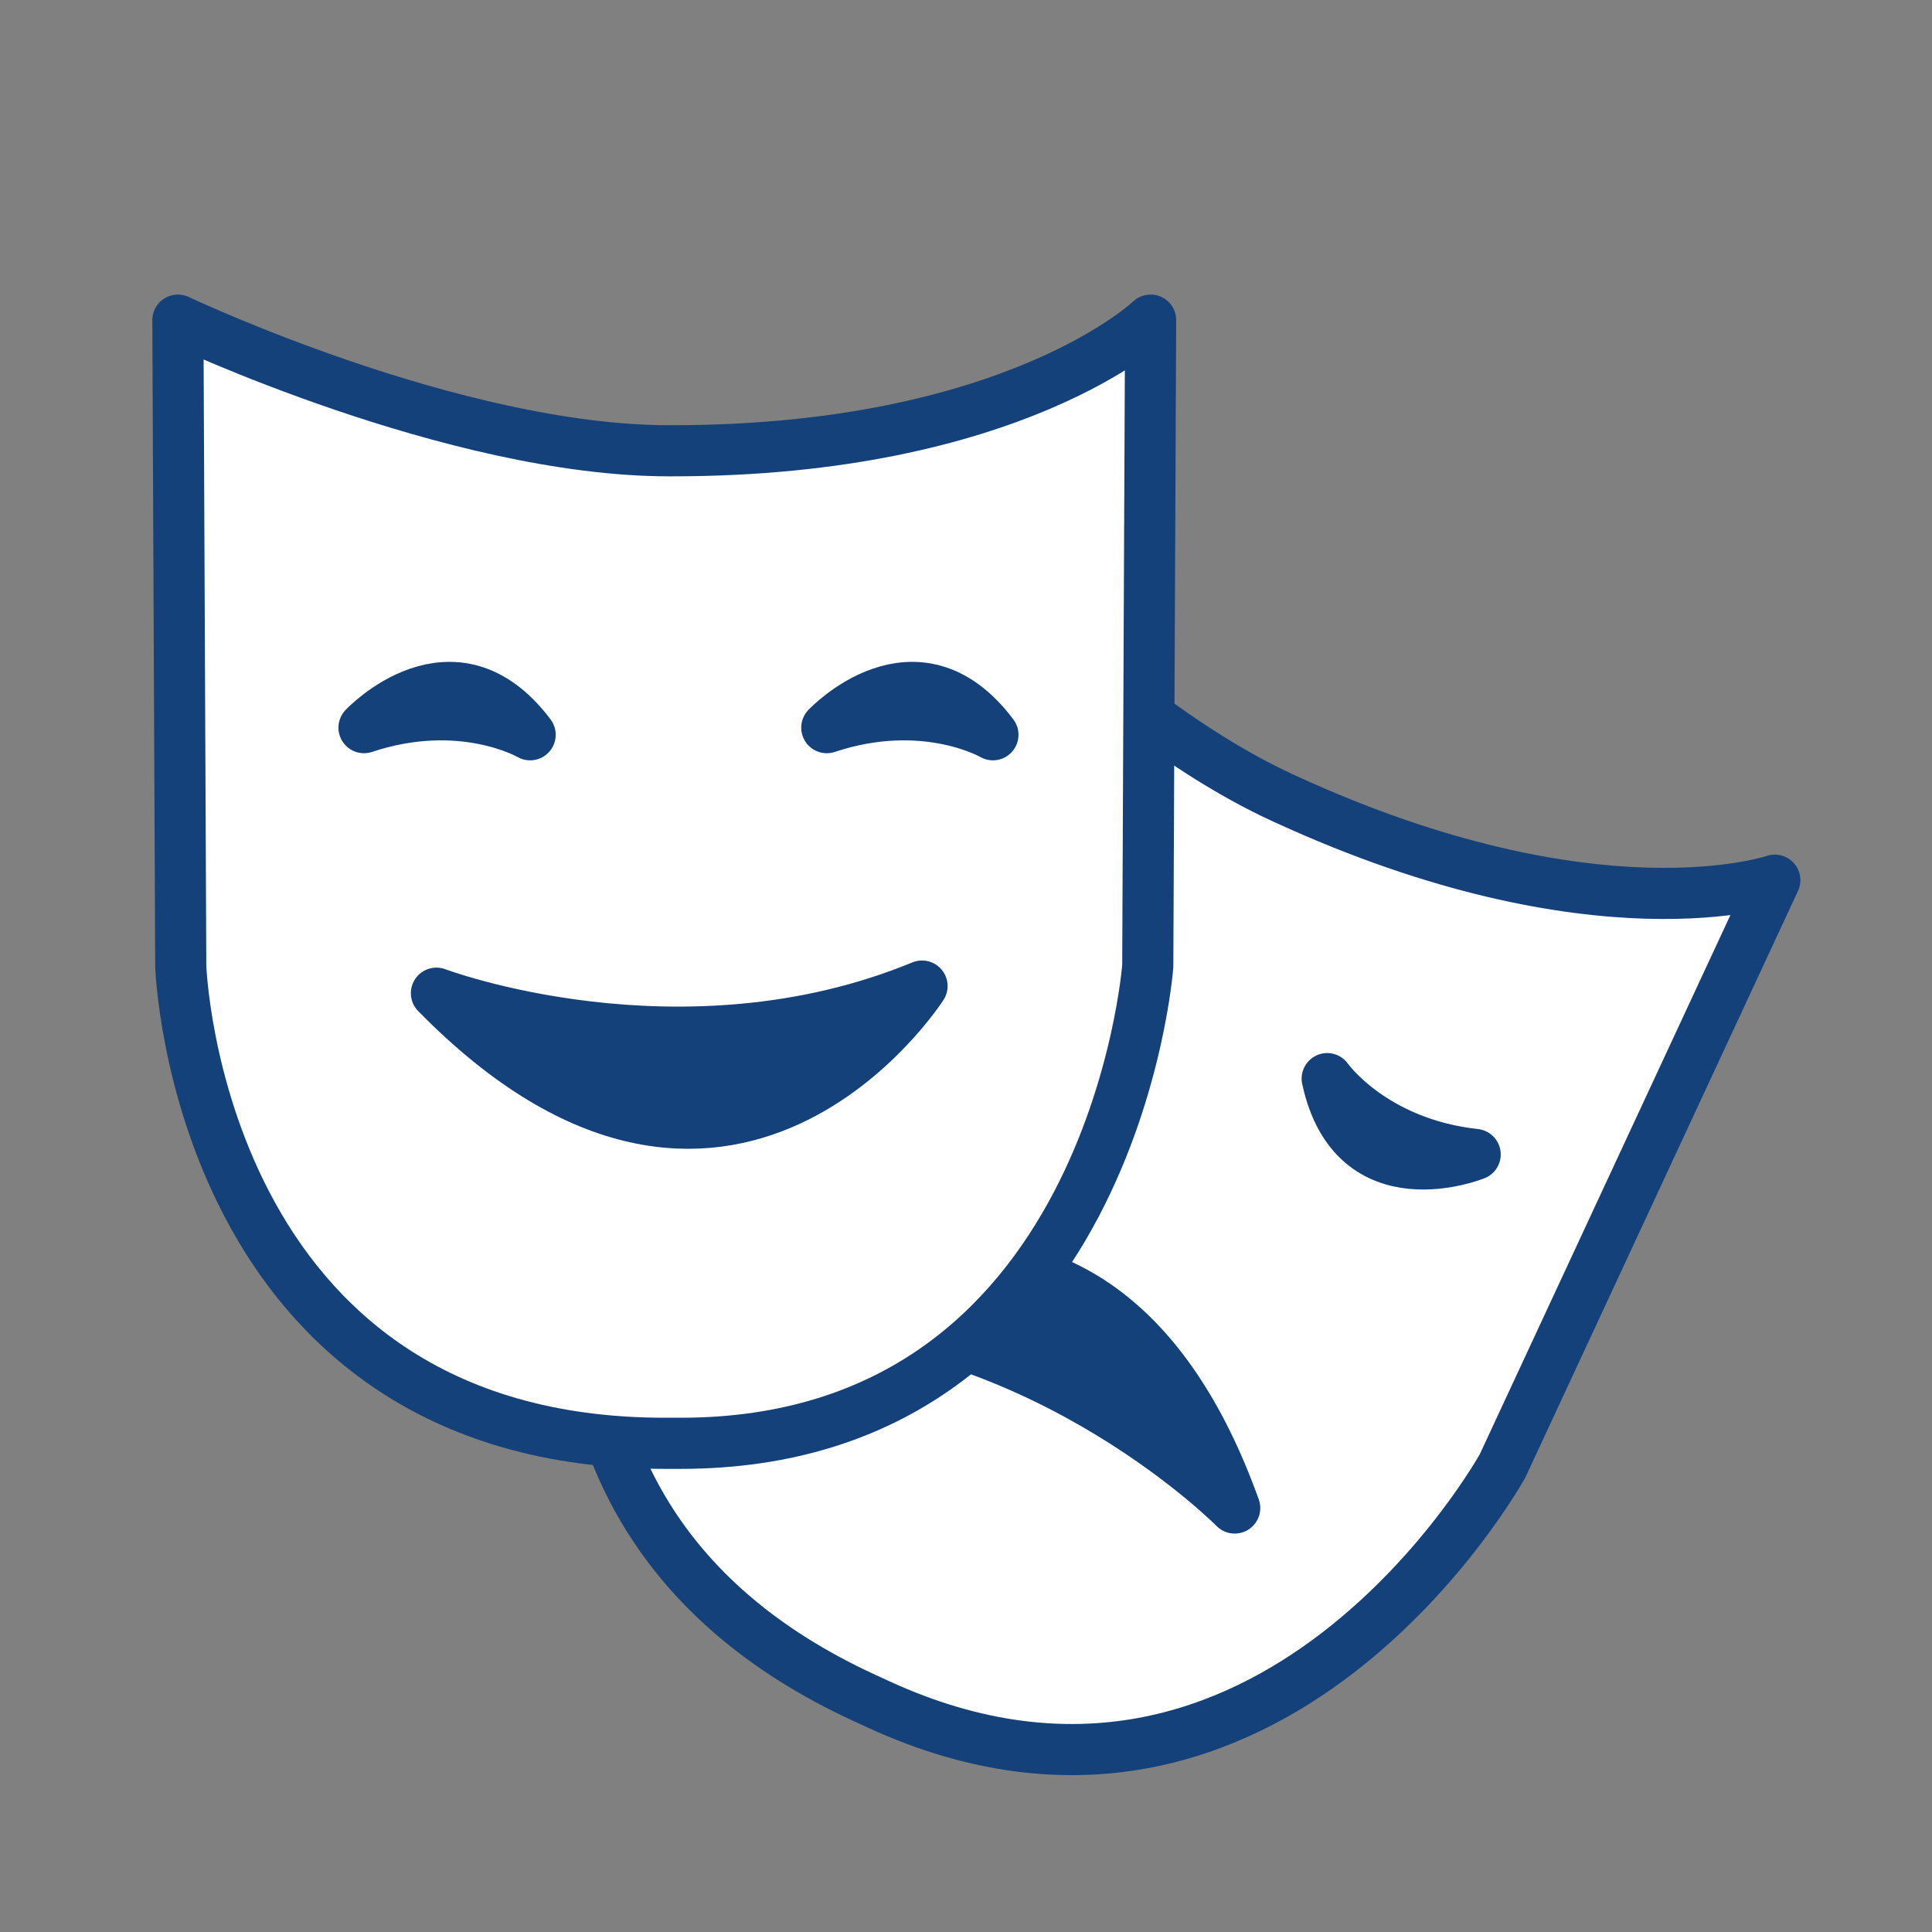 <?xml version='1.0' encoding='UTF-8'?>
<svg xmlns="http://www.w3.org/2000/svg" id="bd" data-name="Culture théâtre" viewBox="0 0 453.54 453.54">
  <rect x="0" y="0" width="453.54" height="453.54" fill="#808080" stroke="none"/>
  <defs>
    <style>
      .bu {
        fill: #144179;
      }

      .bu, .bv {
        stroke: #144179;
        stroke-linecap: round;
        stroke-linejoin: round;
        stroke-width: 12px;
      }

      .bv {
        fill: #fff;
      }
    </style>
  </defs>
  <path class="bv" d="M301.76,187.58c72.97,33.53,114.88,19.04,114.88,19.04l-63.91,137.49s-54.31,98.35-146.43,56.03l-3.33-1.53c-99.95-45.93-56.5-149.27-56.5-149.27l62.7-138.05s45.96,54.87,92,76.02l.61.28Z"/>
  <path class="bu" d="M346.3,271.01s-28.41,11.53-34.74-17.8c0,0,10.64,15.16,34.74,17.8Z"/>
  <path class="bu" d="M289.85,354.01s-43.05-43.63-104.28-46.08c0,0,71.28-45.75,104.28,46.08Z"/>
  <g>
    <path class="bv" d="M157.78,105.82c80.31,0,112.33-30.67,112.33-30.67l-.67,151.62s-8.29,112.05-109.67,112.05h-3.67c-110,0-113.67-112.05-113.67-112.05l-.67-151.62s64.67,30.67,115.33,30.67h.67Z"/>
    <path class="bu" d="M85.45,170.82s21-22.33,39,1.67c0,0-16-9.33-39-1.67Z"/>
    <path class="bu" d="M194.09,170.82s21-22.33,39,1.67c0,0-16-9.33-39-1.67Z"/>
    <path class="bu" d="M102.45,233.15s57.33,21.67,114-1.67c0,0-45.67,71.33-114,1.67Z"/>
  </g>
</svg>
